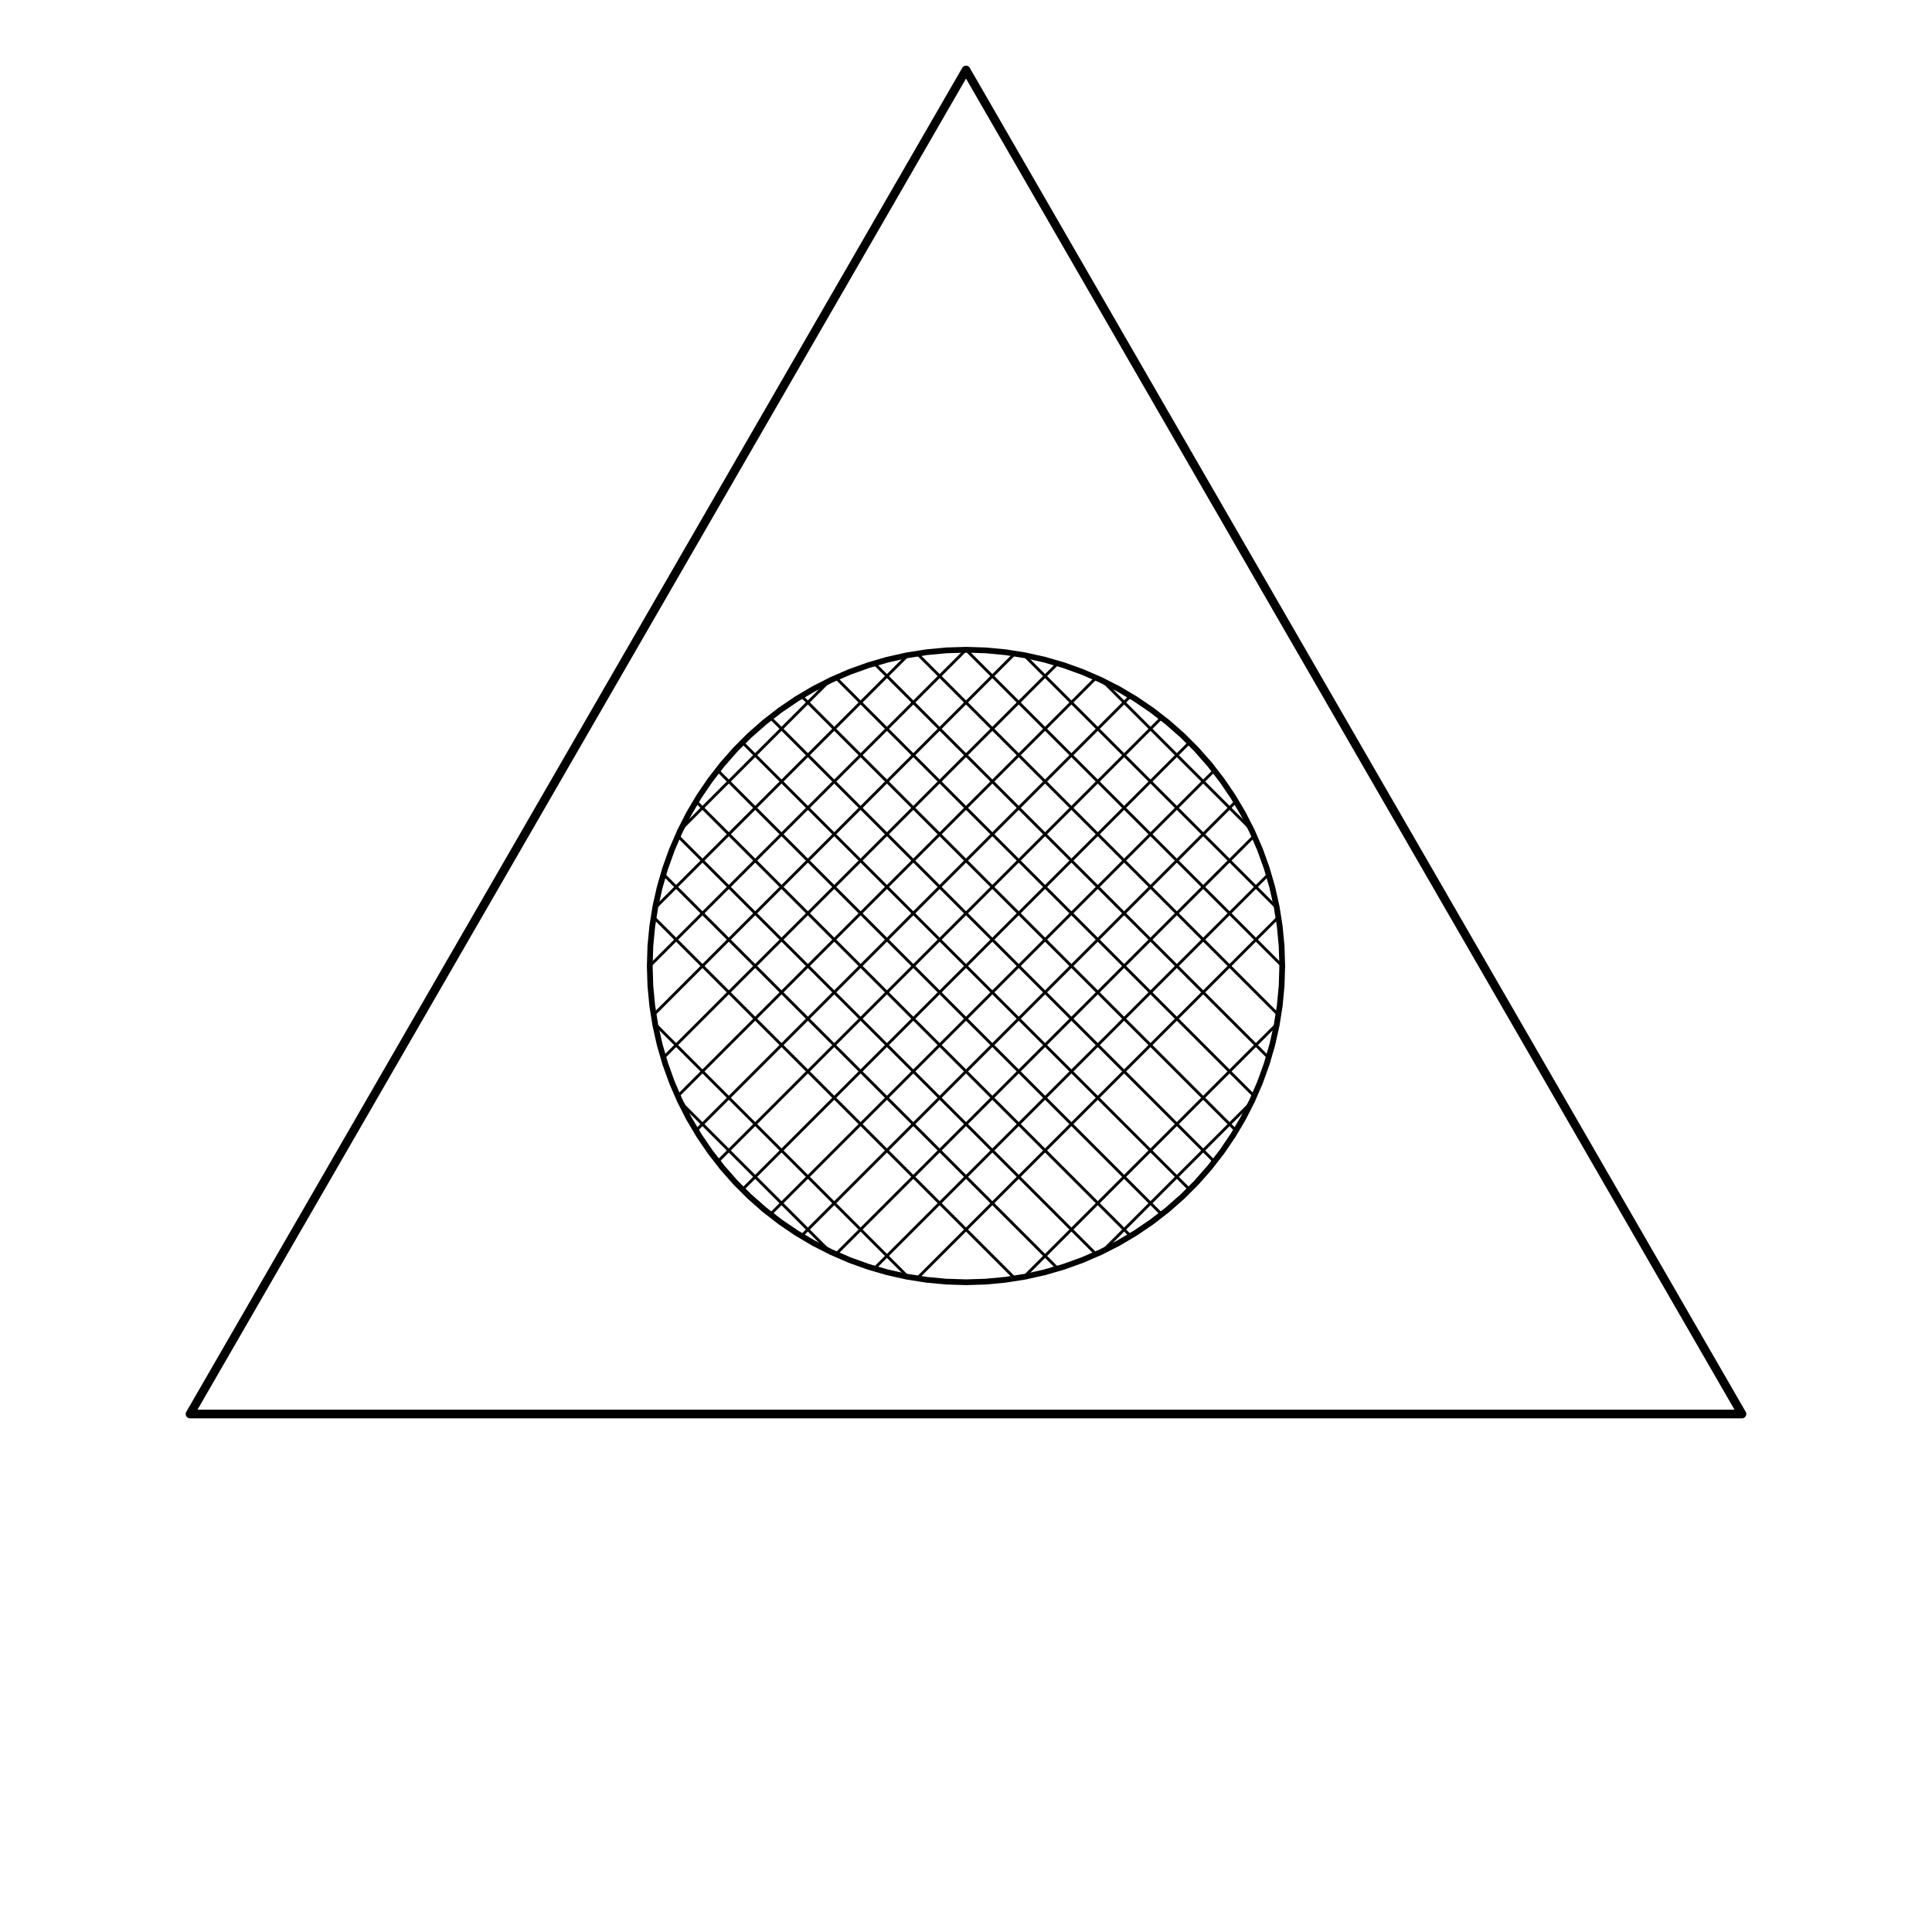 <?xml version="1.0" encoding="UTF-8"?>
<svg xmlns="http://www.w3.org/2000/svg" xmlns:xlink="http://www.w3.org/1999/xlink" width="504pt" height="504pt" viewBox="0 0 504 504" version="1.1">
<g id="surface2466">
<rect x="0" y="0" width="504" height="504" style="fill:rgb(100%,100%,100%);fill-opacity:1;stroke:none;"/>
<path style="fill:none;stroke-width:0.75;stroke-linecap:round;stroke-linejoin:round;stroke:rgb(0%,0%,0%);stroke-opacity:1;stroke-miterlimit:10;" d="M 252 320.75 L 264.723 333.473 Z M 252 320.75 "/>
<path style="fill:none;stroke-width:0.75;stroke-linecap:round;stroke-linejoin:round;stroke:rgb(0%,0%,0%);stroke-opacity:1;stroke-miterlimit:10;" d="M 252 307 L 275.918 330.918 Z M 252 307 "/>
<path style="fill:none;stroke-width:0.75;stroke-linecap:round;stroke-linejoin:round;stroke:rgb(0%,0%,0%);stroke-opacity:1;stroke-miterlimit:10;" d="M 252 293.25 L 285.922 327.172 Z M 252 293.25 "/>
<path style="fill:none;stroke-width:0.75;stroke-linecap:round;stroke-linejoin:round;stroke:rgb(0%,0%,0%);stroke-opacity:1;stroke-miterlimit:10;" d="M 252 279.5 L 294.918 322.418 Z M 252 279.5 "/>
<path style="fill:none;stroke-width:0.75;stroke-linecap:round;stroke-linejoin:round;stroke:rgb(0%,0%,0%);stroke-opacity:1;stroke-miterlimit:10;" d="M 252 265.75 L 303.027 316.777 Z M 252 265.75 "/>
<path style="fill:none;stroke-width:0.75;stroke-linecap:round;stroke-linejoin:round;stroke:rgb(0%,0%,0%);stroke-opacity:1;stroke-miterlimit:10;" d="M 252 252 L 310.309 310.309 Z M 252 252 "/>
<path style="fill:none;stroke-width:0.75;stroke-linecap:round;stroke-linejoin:round;stroke:rgb(0%,0%,0%);stroke-opacity:1;stroke-miterlimit:10;" d="M 252 238.25 L 316.777 303.027 Z M 252 238.25 "/>
<path style="fill:none;stroke-width:0.75;stroke-linecap:round;stroke-linejoin:round;stroke:rgb(0%,0%,0%);stroke-opacity:1;stroke-miterlimit:10;" d="M 252 224.5 L 322.418 294.918 Z M 252 224.5 "/>
<path style="fill:none;stroke-width:0.75;stroke-linecap:round;stroke-linejoin:round;stroke:rgb(0%,0%,0%);stroke-opacity:1;stroke-miterlimit:10;" d="M 252 210.75 L 327.172 285.922 Z M 252 210.75 "/>
<path style="fill:none;stroke-width:0.75;stroke-linecap:round;stroke-linejoin:round;stroke:rgb(0%,0%,0%);stroke-opacity:1;stroke-miterlimit:10;" d="M 252 197 L 330.918 275.918 Z M 252 197 "/>
<path style="fill:none;stroke-width:0.75;stroke-linecap:round;stroke-linejoin:round;stroke:rgb(0%,0%,0%);stroke-opacity:1;stroke-miterlimit:10;" d="M 252 183.25 L 333.473 264.723 Z M 252 183.25 "/>
<path style="fill:none;stroke-width:0.75;stroke-linecap:round;stroke-linejoin:round;stroke:rgb(0%,0%,0%);stroke-opacity:1;stroke-miterlimit:10;" d="M 334.5 252 L 252 169.5 Z M 334.5 252 "/>
<path style="fill:none;stroke-width:0.75;stroke-linecap:round;stroke-linejoin:round;stroke:rgb(0%,0%,0%);stroke-opacity:1;stroke-miterlimit:10;" d="M 333.086 236.836 L 267.164 170.914 Z M 333.086 236.836 "/>
<path style="fill:none;stroke-width:0.75;stroke-linecap:round;stroke-linejoin:round;stroke:rgb(0%,0%,0%);stroke-opacity:1;stroke-miterlimit:10;" d="M 326.414 216.414 L 287.586 177.586 Z M 326.414 216.414 "/>
<path style="fill:none;stroke-width:0.75;stroke-linecap:round;stroke-linejoin:round;stroke:rgb(0%,0%,0%);stroke-opacity:1;stroke-miterlimit:10;" d="M 177.586 287.586 L 216.414 326.414 Z M 177.586 287.586 "/>
<path style="fill:none;stroke-width:0.75;stroke-linecap:round;stroke-linejoin:round;stroke:rgb(0%,0%,0%);stroke-opacity:1;stroke-miterlimit:10;" d="M 170.914 267.164 L 236.836 333.086 Z M 170.914 267.164 "/>
<path style="fill:none;stroke-width:0.75;stroke-linecap:round;stroke-linejoin:round;stroke:rgb(0%,0%,0%);stroke-opacity:1;stroke-miterlimit:10;" d="M 170.527 239.277 L 252 320.75 Z M 170.527 239.277 "/>
<path style="fill:none;stroke-width:0.75;stroke-linecap:round;stroke-linejoin:round;stroke:rgb(0%,0%,0%);stroke-opacity:1;stroke-miterlimit:10;" d="M 173.082 228.082 L 252 307 Z M 173.082 228.082 "/>
<path style="fill:none;stroke-width:0.75;stroke-linecap:round;stroke-linejoin:round;stroke:rgb(0%,0%,0%);stroke-opacity:1;stroke-miterlimit:10;" d="M 176.828 218.078 L 252 293.25 Z M 176.828 218.078 "/>
<path style="fill:none;stroke-width:0.75;stroke-linecap:round;stroke-linejoin:round;stroke:rgb(0%,0%,0%);stroke-opacity:1;stroke-miterlimit:10;" d="M 181.582 209.082 L 252 279.5 Z M 181.582 209.082 "/>
<path style="fill:none;stroke-width:0.75;stroke-linecap:round;stroke-linejoin:round;stroke:rgb(0%,0%,0%);stroke-opacity:1;stroke-miterlimit:10;" d="M 187.223 200.973 L 252 265.75 Z M 187.223 200.973 "/>
<path style="fill:none;stroke-width:0.75;stroke-linecap:round;stroke-linejoin:round;stroke:rgb(0%,0%,0%);stroke-opacity:1;stroke-miterlimit:10;" d="M 252 252 L 193.691 193.691 Z M 252 252 "/>
<path style="fill:none;stroke-width:0.75;stroke-linecap:round;stroke-linejoin:round;stroke:rgb(0%,0%,0%);stroke-opacity:1;stroke-miterlimit:10;" d="M 252 238.25 L 200.973 187.223 Z M 252 238.25 "/>
<path style="fill:none;stroke-width:0.75;stroke-linecap:round;stroke-linejoin:round;stroke:rgb(0%,0%,0%);stroke-opacity:1;stroke-miterlimit:10;" d="M 252 224.5 L 209.082 181.582 Z M 252 224.5 "/>
<path style="fill:none;stroke-width:0.75;stroke-linecap:round;stroke-linejoin:round;stroke:rgb(0%,0%,0%);stroke-opacity:1;stroke-miterlimit:10;" d="M 252 210.75 L 218.078 176.828 Z M 252 210.75 "/>
<path style="fill:none;stroke-width:0.75;stroke-linecap:round;stroke-linejoin:round;stroke:rgb(0%,0%,0%);stroke-opacity:1;stroke-miterlimit:10;" d="M 252 197 L 228.082 173.082 Z M 252 197 "/>
<path style="fill:none;stroke-width:0.75;stroke-linecap:round;stroke-linejoin:round;stroke:rgb(0%,0%,0%);stroke-opacity:1;stroke-miterlimit:10;" d="M 252 183.25 L 239.277 170.527 Z M 252 183.25 "/>
<path style="fill:none;stroke-width:0.75;stroke-linecap:round;stroke-linejoin:round;stroke:rgb(0%,0%,0%);stroke-opacity:1;stroke-miterlimit:10;" d="M 287.586 326.414 L 326.414 287.586 Z M 287.586 326.414 "/>
<path style="fill:none;stroke-width:0.75;stroke-linecap:round;stroke-linejoin:round;stroke:rgb(0%,0%,0%);stroke-opacity:1;stroke-miterlimit:10;" d="M 267.164 333.086 L 333.086 267.164 Z M 267.164 333.086 "/>
<path style="fill:none;stroke-width:0.75;stroke-linecap:round;stroke-linejoin:round;stroke:rgb(0%,0%,0%);stroke-opacity:1;stroke-miterlimit:10;" d="M 333.473 239.277 L 252 320.75 Z M 333.473 239.277 "/>
<path style="fill:none;stroke-width:0.75;stroke-linecap:round;stroke-linejoin:round;stroke:rgb(0%,0%,0%);stroke-opacity:1;stroke-miterlimit:10;" d="M 330.918 228.082 L 252 307 Z M 330.918 228.082 "/>
<path style="fill:none;stroke-width:0.75;stroke-linecap:round;stroke-linejoin:round;stroke:rgb(0%,0%,0%);stroke-opacity:1;stroke-miterlimit:10;" d="M 327.172 218.078 L 252 293.25 Z M 327.172 218.078 "/>
<path style="fill:none;stroke-width:0.75;stroke-linecap:round;stroke-linejoin:round;stroke:rgb(0%,0%,0%);stroke-opacity:1;stroke-miterlimit:10;" d="M 322.418 209.082 L 252 279.5 Z M 322.418 209.082 "/>
<path style="fill:none;stroke-width:0.75;stroke-linecap:round;stroke-linejoin:round;stroke:rgb(0%,0%,0%);stroke-opacity:1;stroke-miterlimit:10;" d="M 316.777 200.973 L 252 265.75 Z M 316.777 200.973 "/>
<path style="fill:none;stroke-width:0.75;stroke-linecap:round;stroke-linejoin:round;stroke:rgb(0%,0%,0%);stroke-opacity:1;stroke-miterlimit:10;" d="M 310.309 193.691 L 252 252 Z M 310.309 193.691 "/>
<path style="fill:none;stroke-width:0.75;stroke-linecap:round;stroke-linejoin:round;stroke:rgb(0%,0%,0%);stroke-opacity:1;stroke-miterlimit:10;" d="M 303.027 187.223 L 252 238.25 Z M 303.027 187.223 "/>
<path style="fill:none;stroke-width:0.75;stroke-linecap:round;stroke-linejoin:round;stroke:rgb(0%,0%,0%);stroke-opacity:1;stroke-miterlimit:10;" d="M 294.918 181.582 L 252 224.5 Z M 294.918 181.582 "/>
<path style="fill:none;stroke-width:0.75;stroke-linecap:round;stroke-linejoin:round;stroke:rgb(0%,0%,0%);stroke-opacity:1;stroke-miterlimit:10;" d="M 285.922 176.828 L 252 210.75 Z M 285.922 176.828 "/>
<path style="fill:none;stroke-width:0.75;stroke-linecap:round;stroke-linejoin:round;stroke:rgb(0%,0%,0%);stroke-opacity:1;stroke-miterlimit:10;" d="M 275.918 173.082 L 252 197 Z M 275.918 173.082 "/>
<path style="fill:none;stroke-width:0.75;stroke-linecap:round;stroke-linejoin:round;stroke:rgb(0%,0%,0%);stroke-opacity:1;stroke-miterlimit:10;" d="M 264.723 170.527 L 252 183.25 Z M 264.723 170.527 "/>
<path style="fill:none;stroke-width:0.75;stroke-linecap:round;stroke-linejoin:round;stroke:rgb(0%,0%,0%);stroke-opacity:1;stroke-miterlimit:10;" d="M 239.277 333.473 L 252 320.75 Z M 239.277 333.473 "/>
<path style="fill:none;stroke-width:0.75;stroke-linecap:round;stroke-linejoin:round;stroke:rgb(0%,0%,0%);stroke-opacity:1;stroke-miterlimit:10;" d="M 228.082 330.918 L 252 307 Z M 228.082 330.918 "/>
<path style="fill:none;stroke-width:0.75;stroke-linecap:round;stroke-linejoin:round;stroke:rgb(0%,0%,0%);stroke-opacity:1;stroke-miterlimit:10;" d="M 218.078 327.172 L 252 293.25 Z M 218.078 327.172 "/>
<path style="fill:none;stroke-width:0.75;stroke-linecap:round;stroke-linejoin:round;stroke:rgb(0%,0%,0%);stroke-opacity:1;stroke-miterlimit:10;" d="M 209.082 322.418 L 252 279.5 Z M 209.082 322.418 "/>
<path style="fill:none;stroke-width:0.75;stroke-linecap:round;stroke-linejoin:round;stroke:rgb(0%,0%,0%);stroke-opacity:1;stroke-miterlimit:10;" d="M 200.973 316.777 L 252 265.75 Z M 200.973 316.777 "/>
<path style="fill:none;stroke-width:0.75;stroke-linecap:round;stroke-linejoin:round;stroke:rgb(0%,0%,0%);stroke-opacity:1;stroke-miterlimit:10;" d="M 252 252 L 193.691 310.309 Z M 252 252 "/>
<path style="fill:none;stroke-width:0.75;stroke-linecap:round;stroke-linejoin:round;stroke:rgb(0%,0%,0%);stroke-opacity:1;stroke-miterlimit:10;" d="M 252 238.25 L 187.223 303.027 Z M 252 238.25 "/>
<path style="fill:none;stroke-width:0.75;stroke-linecap:round;stroke-linejoin:round;stroke:rgb(0%,0%,0%);stroke-opacity:1;stroke-miterlimit:10;" d="M 252 224.5 L 181.582 294.918 Z M 252 224.5 "/>
<path style="fill:none;stroke-width:0.75;stroke-linecap:round;stroke-linejoin:round;stroke:rgb(0%,0%,0%);stroke-opacity:1;stroke-miterlimit:10;" d="M 252 210.75 L 176.828 285.922 Z M 252 210.75 "/>
<path style="fill:none;stroke-width:0.75;stroke-linecap:round;stroke-linejoin:round;stroke:rgb(0%,0%,0%);stroke-opacity:1;stroke-miterlimit:10;" d="M 252 197 L 173.082 275.918 Z M 252 197 "/>
<path style="fill:none;stroke-width:0.75;stroke-linecap:round;stroke-linejoin:round;stroke:rgb(0%,0%,0%);stroke-opacity:1;stroke-miterlimit:10;" d="M 252 183.25 L 170.527 264.723 Z M 252 183.25 "/>
<path style="fill:none;stroke-width:0.75;stroke-linecap:round;stroke-linejoin:round;stroke:rgb(0%,0%,0%);stroke-opacity:1;stroke-miterlimit:10;" d="M 252 169.5 L 169.5 252 Z M 252 169.5 "/>
<path style="fill:none;stroke-width:0.75;stroke-linecap:round;stroke-linejoin:round;stroke:rgb(0%,0%,0%);stroke-opacity:1;stroke-miterlimit:10;" d="M 236.836 170.914 L 170.914 236.836 Z M 236.836 170.914 "/>
<path style="fill:none;stroke-width:0.75;stroke-linecap:round;stroke-linejoin:round;stroke:rgb(0%,0%,0%);stroke-opacity:1;stroke-miterlimit:10;" d="M 216.414 177.586 L 177.586 216.414 Z M 216.414 177.586 "/>
<path style="fill:none;stroke-width:1.5;stroke-linecap:round;stroke-linejoin:round;stroke:rgb(0%,0%,0%);stroke-opacity:1;stroke-miterlimit:10;" d="M 334.5 252 L 334.336 246.82 L 333.848 241.66 L 333.039 236.543 L 331.906 231.484 L 330.461 226.508 L 328.707 221.629 L 326.648 216.875 L 324.297 212.254 L 321.656 207.793 L 318.742 203.508 L 315.566 199.414 L 312.141 195.523 L 308.477 191.859 L 304.586 188.434 L 300.492 185.258 L 296.207 182.344 L 291.746 179.703 L 287.125 177.352 L 282.371 175.293 L 277.492 173.539 L 272.516 172.094 L 267.457 170.961 L 262.34 170.152 L 257.18 169.664 L 252 169.5 L 246.82 169.664 L 241.66 170.152 L 236.543 170.961 L 231.484 172.094 L 226.508 173.539 L 221.629 175.293 L 216.875 177.352 L 212.254 179.703 L 207.793 182.344 L 203.508 185.258 L 199.414 188.434 L 195.523 191.859 L 191.859 195.523 L 188.434 199.414 L 185.258 203.508 L 182.344 207.793 L 179.703 212.254 L 177.352 216.875 L 175.293 221.629 L 173.539 226.508 L 172.094 231.484 L 170.961 236.543 L 170.152 241.66 L 169.664 246.82 L 169.5 252 L 169.664 257.18 L 170.152 262.34 L 170.961 267.457 L 172.094 272.516 L 173.539 277.492 L 175.293 282.371 L 177.352 287.125 L 179.703 291.746 L 182.344 296.207 L 185.258 300.492 L 188.434 304.586 L 191.859 308.477 L 195.523 312.141 L 199.414 315.566 L 203.508 318.742 L 207.793 321.656 L 212.254 324.297 L 216.875 326.648 L 221.629 328.707 L 226.508 330.461 L 231.484 331.906 L 236.543 333.039 L 241.66 333.848 L 246.82 334.336 L 252 334.5 L 257.18 334.336 L 262.34 333.848 L 267.457 333.039 L 272.516 331.906 L 277.492 330.461 L 282.371 328.707 L 287.125 326.648 L 291.746 324.297 L 296.207 321.656 L 300.492 318.742 L 304.586 315.566 L 308.477 312.141 L 312.141 308.477 L 315.566 304.586 L 318.742 300.492 L 321.656 296.207 L 324.297 291.746 L 326.648 287.125 L 328.707 282.371 L 330.461 277.492 L 331.906 272.516 L 333.039 267.457 L 333.848 262.34 L 334.336 257.18 Z M 334.5 252 "/>
<path style="fill:none;stroke-width:2.25;stroke-linecap:round;stroke-linejoin:round;stroke:rgb(0%,0%,0%);stroke-opacity:1;stroke-miterlimit:10;" d="M 49.566 368.875 L 454.434 368.875 L 252 18.25 Z M 49.566 368.875 "/>
</g>
</svg>
